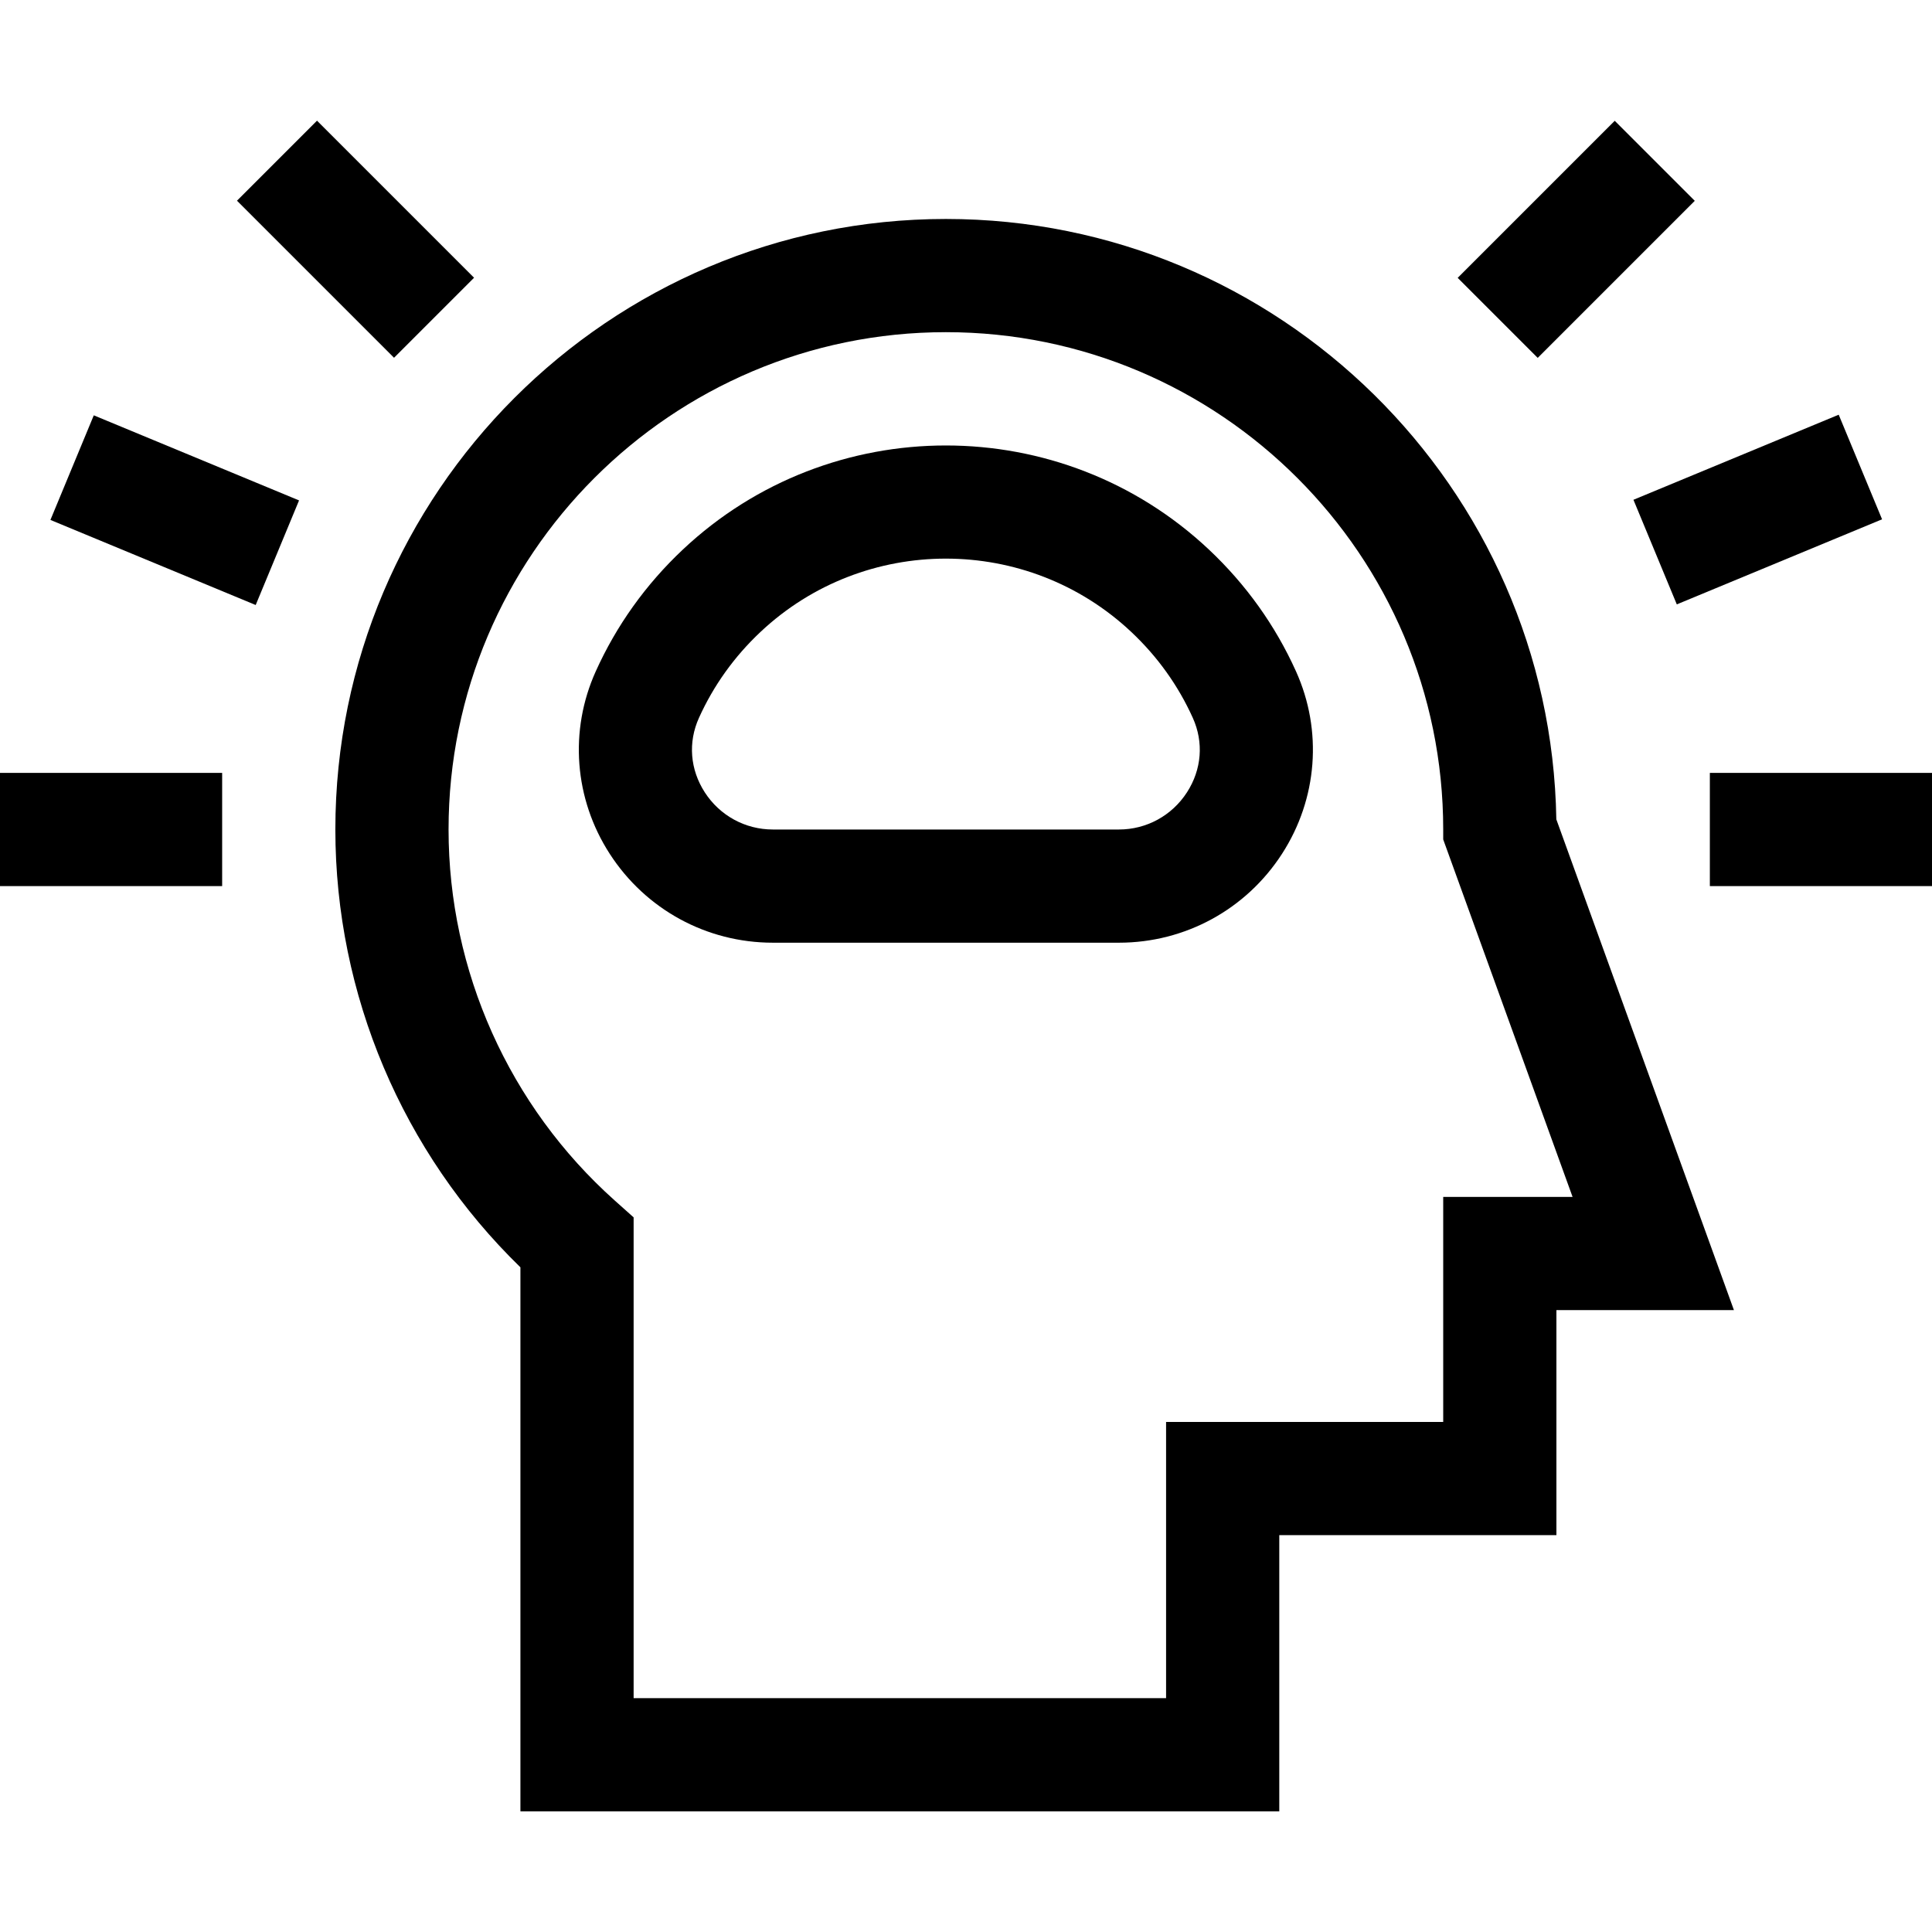 <svg id="Capa_1" enable-background="new 0 0 512 512" height="512" viewBox="0 0 512 512" width="512" xmlns="http://www.w3.org/2000/svg"><g><g><path d="m339.022 480.029h-201.106v-144.179c-31.252-30.391-49.044-72.292-49.044-116.024 0-89.215 72.582-161.797 161.796-161.797 88.316 0 160.333 71.126 161.774 159.105l47.066 130.06h-47.044v59.64h-73.442zm-171.106-30h141.107v-73.195h73.442v-59.64h34.284l-34.284-94.737v-2.631c0-72.673-59.124-131.797-131.797-131.797s-131.796 59.124-131.796 131.797c0 37.482 16.051 73.318 44.037 98.318l5.007 4.473z"/></g><g><path d="m296.538 249.826h-91.74c-17.531 0-33.688-8.809-43.219-23.565-9.405-14.56-10.788-32.632-3.7-48.344 5.49-12.17 13.251-23.027 23.069-32.267 39.095-36.792 100.344-36.793 139.439 0 9.817 9.24 17.579 20.096 23.069 32.267 7.087 15.711 5.704 33.784-3.7 48.344-9.53 14.756-25.687 23.565-43.218 23.565zm-45.87-101.786c-17.688 0-35.376 6.486-49.159 19.458-6.939 6.531-12.418 14.187-16.283 22.755-2.925 6.483-2.358 13.675 1.553 19.731 3.981 6.163 10.717 9.842 18.019 9.842h91.74c7.302 0 14.037-3.679 18.019-9.842 3.912-6.056 4.478-13.248 1.554-19.73-3.865-8.569-9.344-16.225-16.283-22.756-13.784-12.972-31.473-19.458-49.16-19.458z"/></g><g><path d="m0 204.826h58.872v30h-58.872z"/></g><g><path d="m79.233 33.956h30v58.871h-30z" transform="matrix(.707 -.707 .707 .707 -17.224 85.2)"/></g><g><path d="m31.276 105.728h30v58.872h-30z" transform="matrix(.383 -.924 .924 .383 -96.308 126.192)"/></g><g><path d="m453.129 204.826h58.871v30h-58.871z"/></g><g><path d="m388.332 48.392h58.871v30h-58.871z" transform="matrix(.707 -.707 .707 .707 77.537 313.973)"/></g><g><path d="m436.288 120.164h58.871v30h-58.871z" transform="matrix(.924 -.383 .383 .924 -16.274 188.514)"/></g></g></svg>